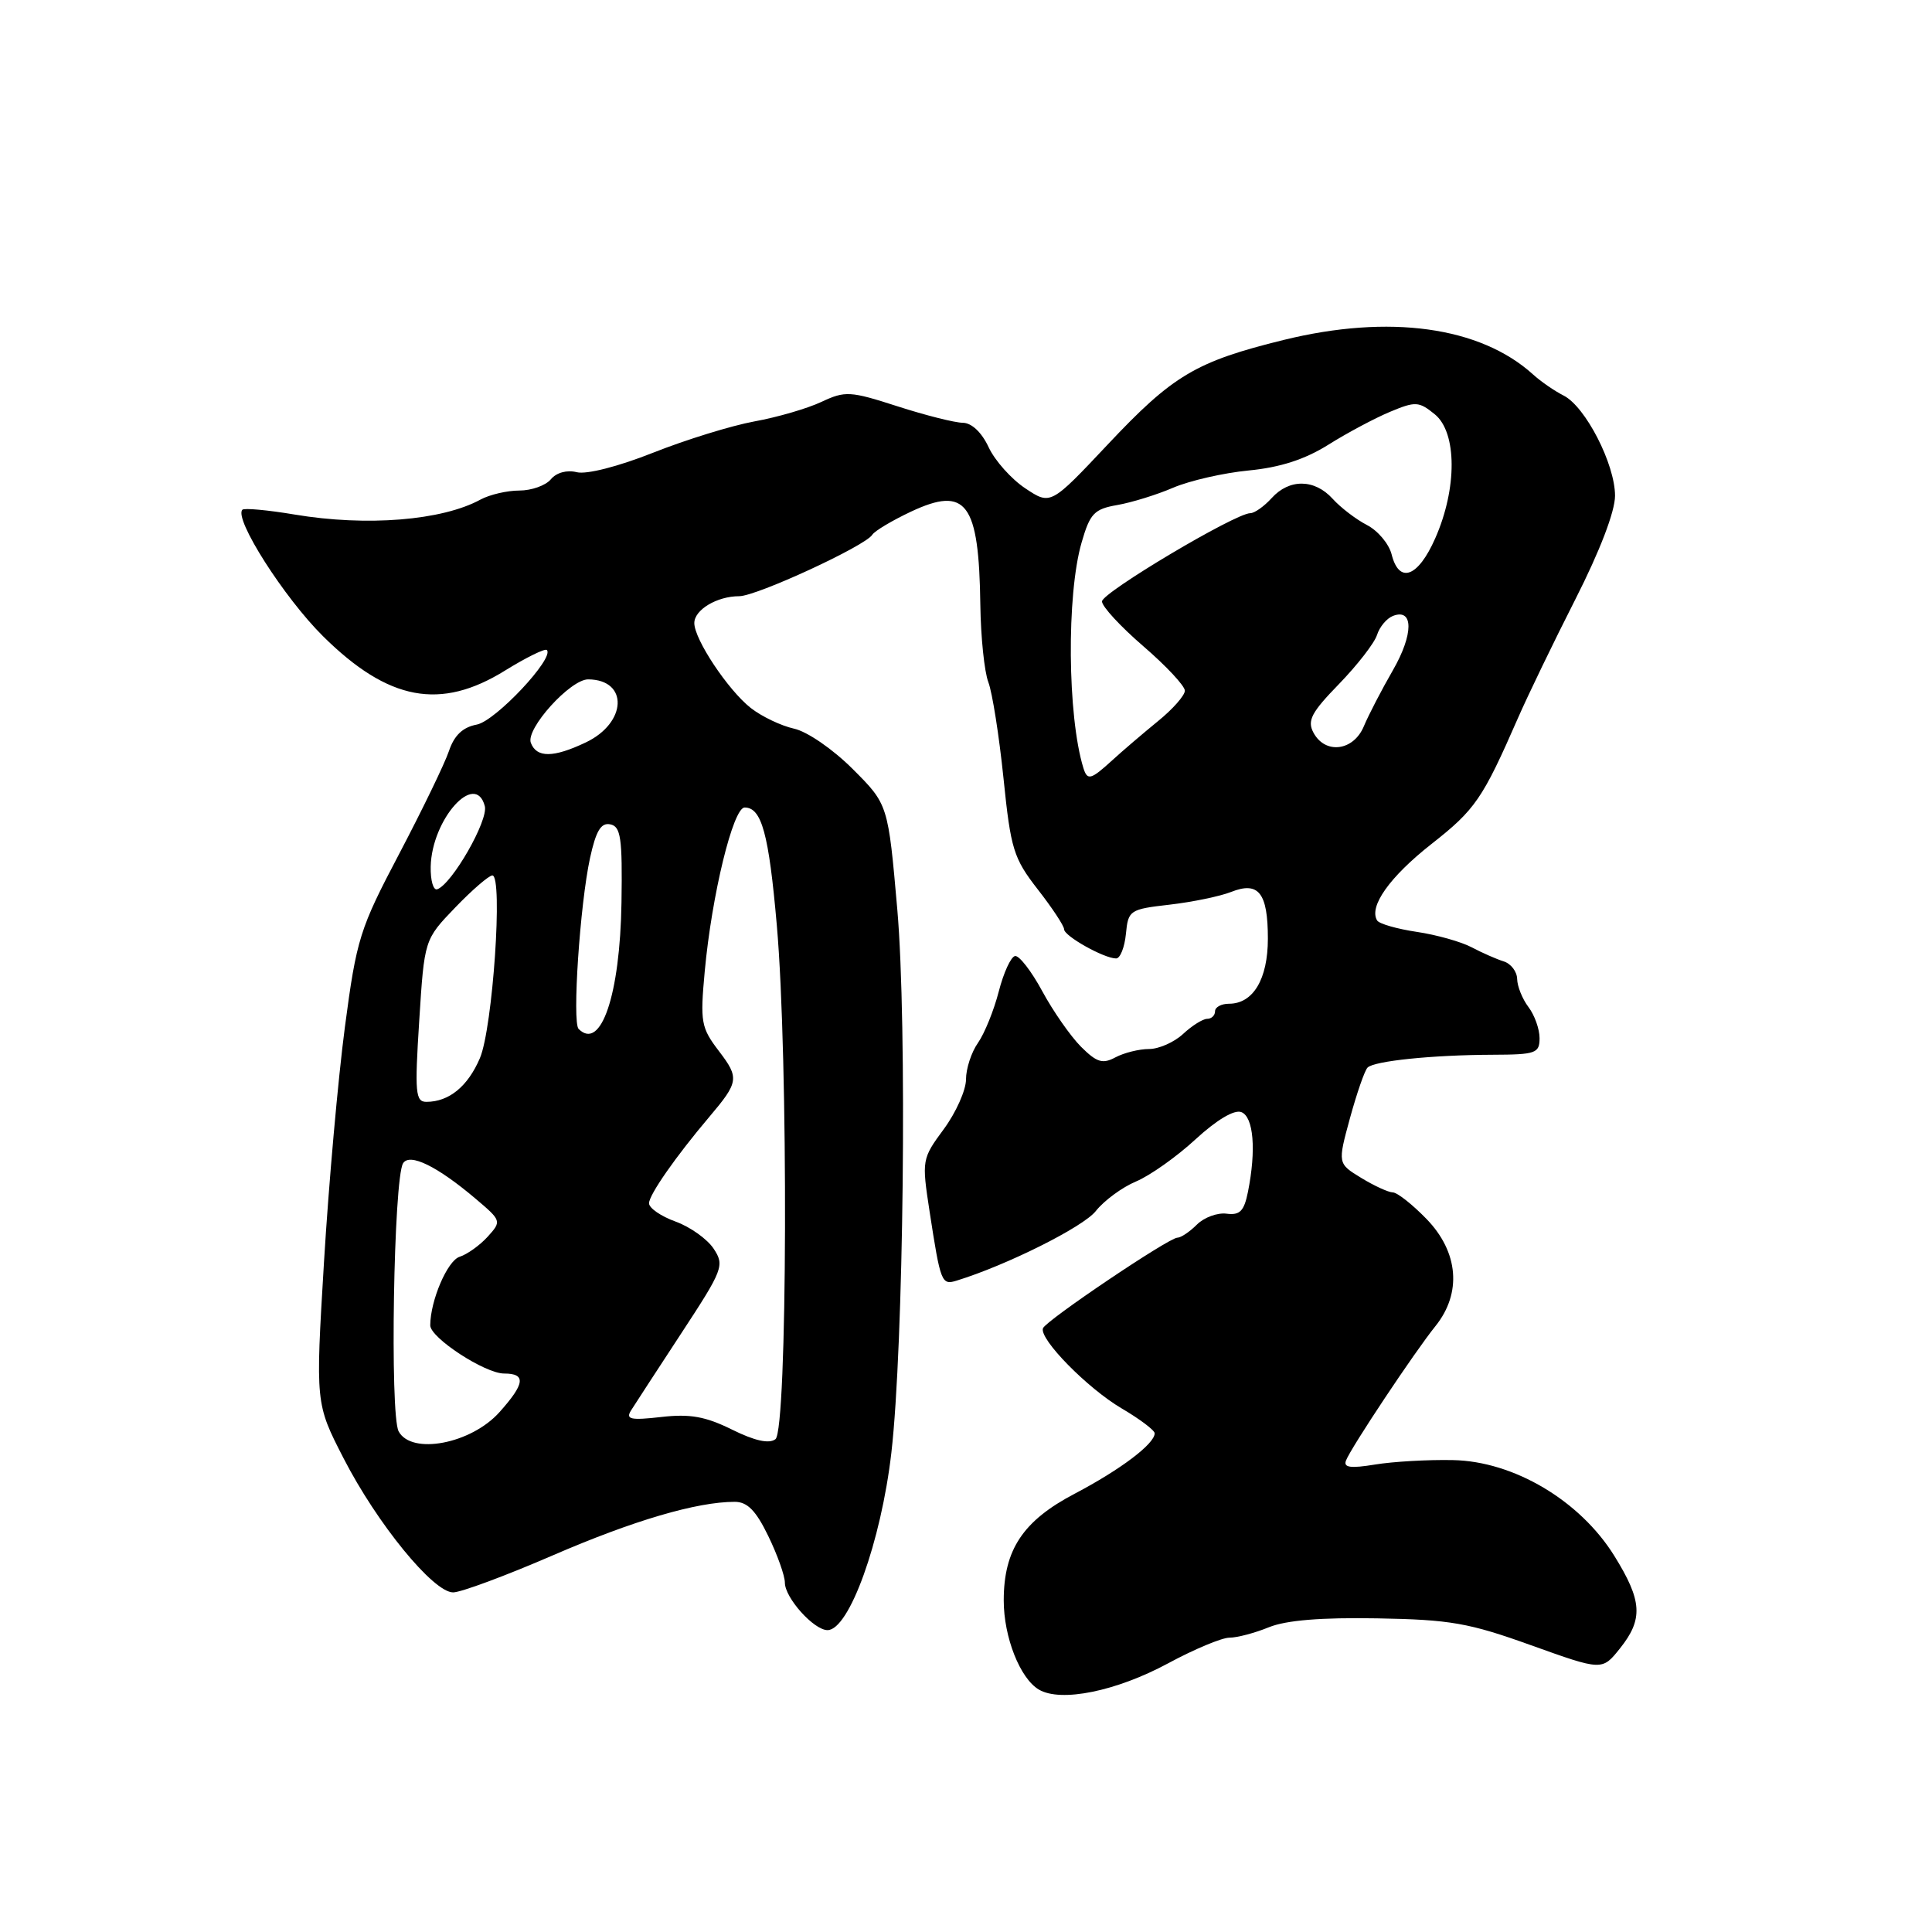 <?xml version="1.0" encoding="UTF-8" standalone="no"?>
<!DOCTYPE svg PUBLIC "-//W3C//DTD SVG 1.1//EN" "http://www.w3.org/Graphics/SVG/1.1/DTD/svg11.dtd" >
<svg xmlns="http://www.w3.org/2000/svg" xmlns:xlink="http://www.w3.org/1999/xlink" version="1.1" viewBox="0 0 256 256">
 <g >
 <path fill="currentColor"
d=" M 154.78 220.40 C 158.24 218.53 161.90 217.00 162.91 217.00 C 163.93 217.00 166.27 216.38 168.13 215.62 C 170.42 214.69 175.04 214.31 182.50 214.44 C 192.18 214.61 194.63 215.04 202.89 218.01 C 212.29 221.38 212.29 221.38 214.64 218.44 C 217.76 214.54 217.61 212.12 213.90 206.15 C 209.34 198.82 200.57 193.62 192.51 193.47 C 189.20 193.40 184.56 193.67 182.19 194.06 C 178.95 194.59 177.99 194.46 178.35 193.53 C 179.00 191.83 187.45 179.13 190.21 175.71 C 193.72 171.34 193.27 165.91 189.03 161.53 C 187.15 159.59 185.13 158.00 184.55 158.00 C 183.97 157.99 182.09 157.13 180.37 156.08 C 177.24 154.17 177.24 154.17 178.88 148.15 C 179.79 144.84 180.83 141.83 181.21 141.46 C 182.08 140.58 189.81 139.79 197.75 139.76 C 203.50 139.74 204.00 139.57 204.00 137.56 C 204.00 136.36 203.34 134.51 202.53 133.44 C 201.72 132.37 201.05 130.70 201.03 129.72 C 201.01 128.74 200.21 127.69 199.25 127.39 C 198.29 127.09 196.38 126.25 195.00 125.52 C 193.62 124.79 190.36 123.87 187.74 123.48 C 185.12 123.09 182.75 122.41 182.48 121.97 C 181.34 120.13 184.14 116.19 189.67 111.84 C 195.48 107.28 196.45 105.87 201.15 95.12 C 202.44 92.17 205.86 85.09 208.75 79.40 C 212.00 73.00 214.00 67.77 214.00 65.69 C 214.00 61.50 210.08 53.87 207.18 52.41 C 205.99 51.81 204.16 50.55 203.13 49.61 C 196.12 43.27 184.09 41.61 170.11 45.04 C 158.46 47.91 155.42 49.71 146.77 58.91 C 139.21 66.94 139.21 66.94 135.86 64.71 C 134.01 63.48 131.82 61.03 131.00 59.26 C 130.08 57.29 128.75 56.03 127.57 56.02 C 126.51 56.01 122.62 55.03 118.93 53.84 C 112.64 51.81 111.99 51.78 108.85 53.25 C 107.01 54.12 103.01 55.29 99.96 55.84 C 96.91 56.40 90.87 58.27 86.53 59.99 C 81.92 61.82 77.72 62.89 76.43 62.57 C 75.12 62.24 73.73 62.62 72.99 63.51 C 72.31 64.33 70.43 65.00 68.81 65.00 C 67.19 65.00 64.89 65.54 63.68 66.19 C 58.58 68.98 48.60 69.78 39.04 68.18 C 35.48 67.58 32.37 67.30 32.12 67.54 C 30.96 68.71 37.64 79.19 42.81 84.31 C 51.46 92.87 58.37 94.17 66.94 88.84 C 69.74 87.11 72.22 85.89 72.46 86.13 C 73.51 87.18 65.66 95.54 63.18 96.01 C 61.32 96.36 60.19 97.43 59.49 99.51 C 58.94 101.15 55.98 107.26 52.92 113.09 C 47.66 123.08 47.25 124.37 45.70 136.09 C 44.80 142.91 43.55 156.93 42.93 167.24 C 41.80 185.98 41.80 185.98 45.53 193.24 C 49.98 201.90 57.41 211.00 60.04 211.00 C 61.07 211.00 67.00 208.80 73.21 206.11 C 83.90 201.48 92.33 199.00 97.35 199.00 C 99.03 199.00 100.16 200.15 101.80 203.53 C 103.01 206.02 104.00 208.80 104.00 209.71 C 104.00 211.72 107.84 216.00 109.65 216.00 C 112.52 216.00 116.75 204.26 118.11 192.50 C 119.74 178.41 120.21 135.59 118.90 120.54 C 117.68 106.59 117.68 106.59 113.00 101.91 C 110.37 99.28 106.96 96.93 105.21 96.55 C 103.50 96.17 100.92 94.94 99.48 93.81 C 96.46 91.43 92.00 84.72 92.00 82.56 C 92.00 80.80 95.01 79.00 97.95 79.00 C 100.24 79.00 114.67 72.34 115.58 70.86 C 115.90 70.35 118.20 68.98 120.70 67.80 C 128.05 64.35 129.72 66.60 129.90 80.18 C 129.96 84.41 130.43 89.00 130.96 90.39 C 131.49 91.78 132.39 97.51 132.97 103.14 C 133.93 112.54 134.30 113.72 137.51 117.85 C 139.43 120.31 141.00 122.69 141.00 123.14 C 141.00 124.03 146.30 127.00 147.89 127.00 C 148.43 127.00 149.01 125.54 149.19 123.75 C 149.49 120.61 149.68 120.48 155.00 119.87 C 158.03 119.52 161.68 118.76 163.12 118.19 C 166.77 116.74 168.00 118.30 168.00 124.37 C 168.00 129.74 166.05 133.00 162.85 133.00 C 161.83 133.00 161.00 133.45 161.00 134.00 C 161.00 134.55 160.53 135.00 159.96 135.00 C 159.39 135.00 157.95 135.90 156.77 137.00 C 155.59 138.10 153.55 139.00 152.25 139.00 C 150.94 139.00 148.94 139.50 147.81 140.10 C 146.10 141.02 145.33 140.78 143.23 138.69 C 141.85 137.30 139.54 133.99 138.10 131.33 C 136.67 128.68 135.04 126.58 134.50 126.68 C 133.95 126.77 132.98 128.89 132.34 131.38 C 131.70 133.87 130.46 136.93 129.59 138.18 C 128.71 139.42 128.00 141.61 128.00 143.03 C 128.00 144.44 126.68 147.41 125.06 149.61 C 122.15 153.56 122.13 153.70 123.18 160.56 C 124.63 169.97 124.76 170.31 126.76 169.69 C 133.39 167.65 143.54 162.58 145.20 160.47 C 146.29 159.09 148.69 157.32 150.53 156.55 C 152.37 155.78 155.92 153.27 158.42 150.96 C 161.23 148.38 163.55 147.00 164.48 147.36 C 166.11 147.98 166.47 152.39 165.36 157.93 C 164.85 160.48 164.29 161.05 162.53 160.82 C 161.32 160.66 159.55 161.31 158.59 162.27 C 157.64 163.22 156.48 164.00 156.01 164.00 C 154.88 164.00 138.58 174.98 138.20 176.00 C 137.67 177.42 144.12 183.98 148.64 186.63 C 151.04 188.04 153.00 189.52 153.00 189.92 C 153.00 191.32 148.46 194.74 142.41 197.92 C 135.55 201.51 133.00 205.35 133.00 212.07 C 133.00 216.93 135.16 222.41 137.66 223.88 C 140.57 225.60 147.92 224.10 154.78 220.40 Z  M 52.82 189.66 C 51.64 187.45 52.16 156.17 53.41 154.14 C 54.28 152.74 57.93 154.53 63.00 158.82 C 66.46 161.75 66.48 161.81 64.62 163.87 C 63.58 165.01 61.91 166.21 60.90 166.53 C 59.29 167.04 57.02 172.33 57.01 175.61 C 57.00 177.26 64.26 182.00 66.80 182.00 C 69.73 182.00 69.57 183.33 66.19 187.11 C 62.43 191.32 54.52 192.83 52.82 189.66 Z  M 97.00 189.43 C 93.48 187.69 91.43 187.32 87.61 187.76 C 83.56 188.22 82.88 188.07 83.61 186.90 C 84.10 186.12 87.11 181.50 90.30 176.63 C 95.81 168.23 96.02 167.67 94.57 165.47 C 93.73 164.19 91.46 162.57 89.53 161.87 C 87.59 161.17 86.00 160.08 86.00 159.44 C 86.00 158.32 89.55 153.23 93.98 148.00 C 97.89 143.38 97.98 142.84 95.28 139.30 C 92.89 136.17 92.76 135.45 93.38 128.72 C 94.31 118.61 97.14 107.00 98.67 107.00 C 100.92 107.00 101.87 110.45 102.93 122.58 C 104.48 140.17 104.34 189.49 102.75 190.70 C 101.91 191.34 100.01 190.92 97.00 189.43 Z  M 55.55 135.25 C 56.23 124.50 56.23 124.50 60.32 120.25 C 62.57 117.91 64.79 116.00 65.24 116.00 C 66.67 116.00 65.29 136.22 63.59 140.21 C 61.99 143.96 59.49 146.00 56.50 146.00 C 55.05 146.00 54.94 144.81 55.55 135.25 Z  M 76.67 136.34 C 75.80 135.47 76.85 119.82 78.18 113.70 C 78.97 110.09 79.63 108.98 80.86 109.23 C 82.26 109.51 82.48 111.02 82.35 119.58 C 82.16 131.83 79.63 139.30 76.67 136.34 Z  M 57.07 114.83 C 57.21 108.56 63.00 102.09 64.24 106.82 C 64.73 108.70 59.90 117.14 57.94 117.83 C 57.42 118.02 57.03 116.67 57.07 114.83 Z  M 143.55 101.75 C 141.44 94.89 141.31 78.81 143.32 71.88 C 144.43 68.03 144.99 67.45 148.04 66.92 C 149.94 66.59 153.28 65.56 155.46 64.62 C 157.64 63.69 162.14 62.66 165.46 62.34 C 169.62 61.94 172.90 60.88 176.01 58.93 C 178.49 57.37 182.17 55.41 184.18 54.57 C 187.56 53.16 188.00 53.18 190.11 54.89 C 193.07 57.29 193.10 64.73 190.17 71.34 C 187.90 76.49 185.39 77.41 184.40 73.47 C 184.05 72.07 182.58 70.32 181.13 69.57 C 179.68 68.82 177.64 67.26 176.59 66.10 C 174.19 63.45 170.84 63.41 168.50 66.00 C 167.50 67.10 166.23 68.00 165.67 68.00 C 163.70 68.00 146.04 78.51 146.02 79.69 C 146.01 80.35 148.47 83.02 151.50 85.63 C 154.53 88.24 157.00 90.89 157.00 91.52 C 157.00 92.15 155.39 93.98 153.41 95.58 C 151.44 97.19 148.72 99.51 147.37 100.75 C 144.53 103.34 144.08 103.46 143.55 101.75 Z  M 70.34 98.43 C 69.63 96.58 75.59 89.99 77.95 90.02 C 83.31 90.07 83.08 95.79 77.61 98.38 C 73.32 100.42 71.10 100.43 70.34 98.43 Z  M 174.04 97.08 C 173.19 95.49 173.75 94.41 177.43 90.63 C 179.85 88.13 182.12 85.21 182.46 84.14 C 182.80 83.06 183.75 81.93 184.58 81.61 C 187.32 80.56 187.31 84.05 184.56 88.82 C 183.08 91.39 181.34 94.74 180.71 96.25 C 179.34 99.52 175.60 99.99 174.04 97.08 Z "/>
</g>
</svg>